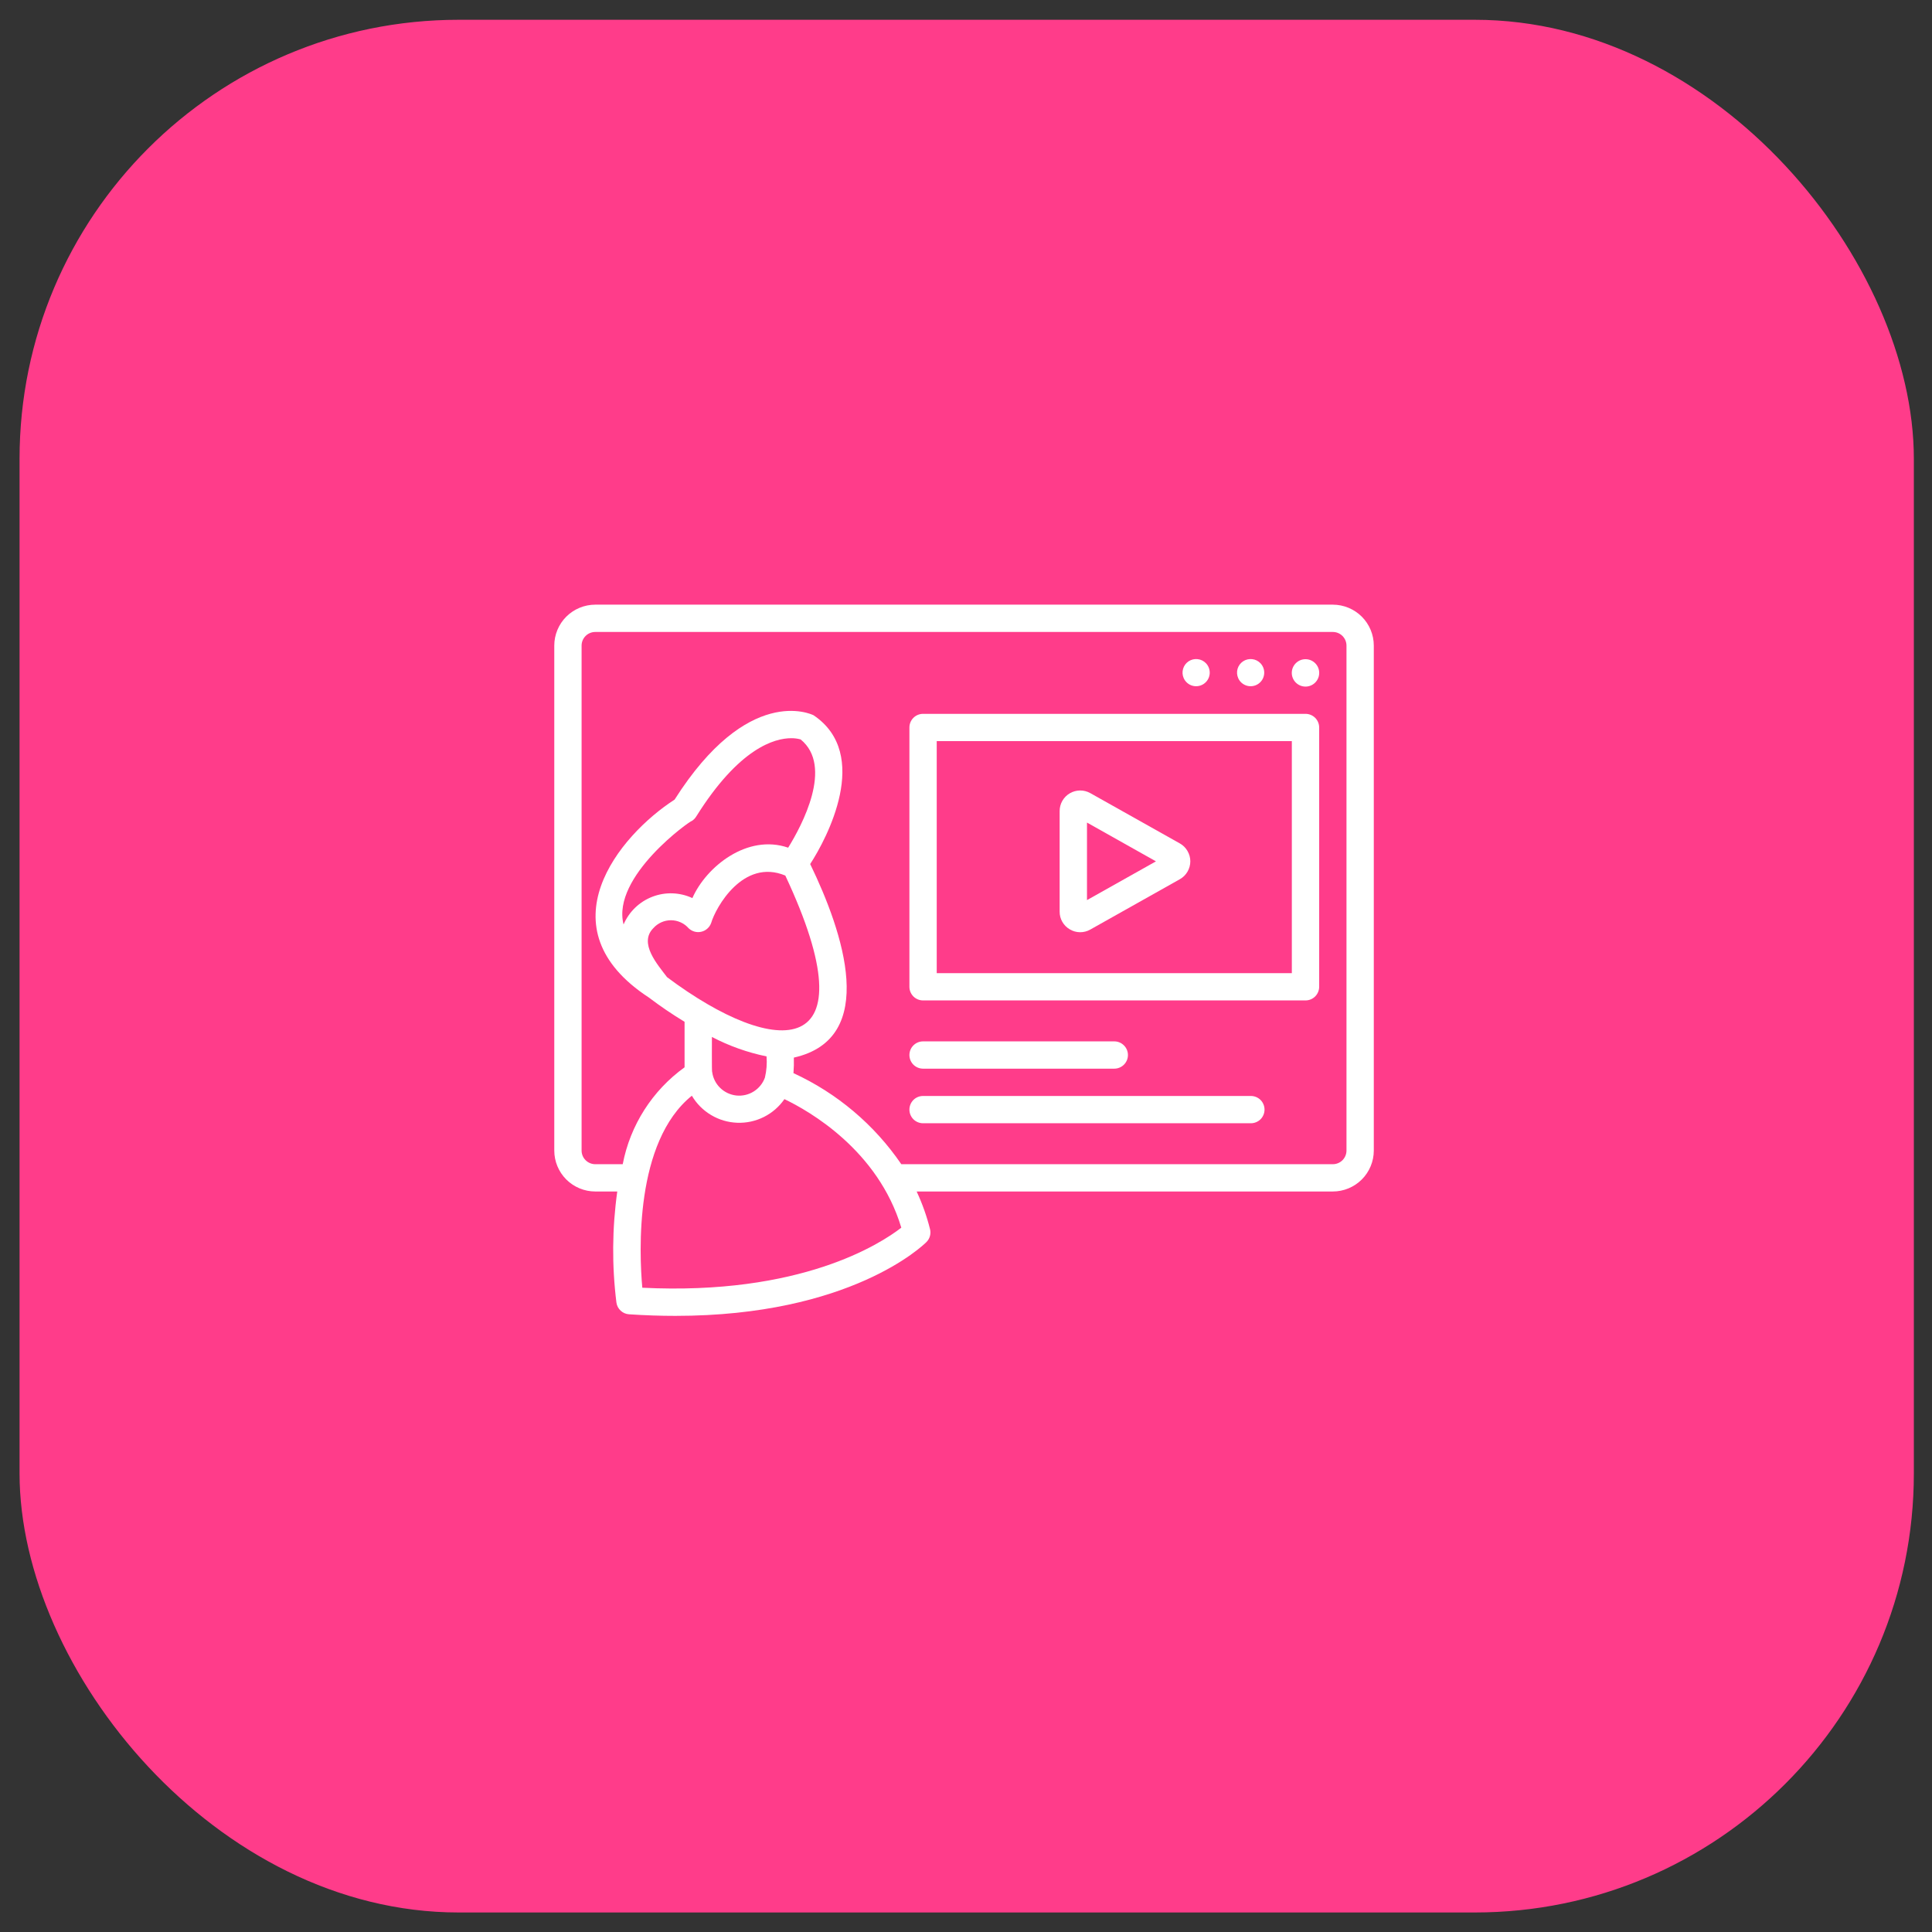 <svg width="66" height="66" viewBox="0 0 66 66" fill="none" xmlns="http://www.w3.org/2000/svg">
<rect x="0" y="0" width="66" height="66" fill="#333333" stroke="none"/>
<rect x="0.668" y="0.676" width="64.712" height="64.657" rx="15" fill="#FF3C8A"/>
<path d="M40.436 23.164C40.463 23.227 40.504 23.282 40.555 23.327C40.606 23.372 40.666 23.405 40.731 23.424C40.796 23.443 40.865 23.448 40.932 23.437C40.999 23.427 41.063 23.402 41.12 23.364C41.176 23.326 41.224 23.277 41.259 23.219C41.294 23.161 41.316 23.096 41.324 23.028C41.331 22.961 41.323 22.892 41.301 22.828C41.279 22.764 41.244 22.705 41.196 22.656C41.121 22.578 41.02 22.528 40.911 22.517C40.803 22.505 40.694 22.532 40.603 22.592C40.513 22.653 40.446 22.743 40.416 22.848C40.385 22.953 40.392 23.064 40.436 23.164ZM42.298 23.164C42.325 23.227 42.365 23.282 42.416 23.327C42.468 23.372 42.528 23.405 42.593 23.424C42.658 23.443 42.727 23.448 42.794 23.437C42.861 23.427 42.925 23.402 42.982 23.364C43.038 23.326 43.086 23.277 43.121 23.219C43.156 23.161 43.178 23.096 43.185 23.028C43.193 22.961 43.185 22.892 43.163 22.828C43.141 22.764 43.105 22.705 43.058 22.656C42.983 22.578 42.882 22.528 42.773 22.517C42.665 22.505 42.556 22.532 42.465 22.592C42.374 22.653 42.308 22.743 42.277 22.848C42.247 22.953 42.254 23.064 42.298 23.164ZM44.267 22.656C44.179 22.744 44.129 22.863 44.129 22.987C44.129 23.111 44.179 23.23 44.267 23.318C44.355 23.406 44.474 23.455 44.598 23.455C44.722 23.455 44.841 23.406 44.929 23.318C45.017 23.23 45.066 23.111 45.066 22.987C45.066 22.863 45.017 22.744 44.929 22.656C44.841 22.568 44.722 22.519 44.598 22.519C44.474 22.519 44.355 22.568 44.267 22.656ZM44.598 24.386H31.533C31.409 24.386 31.291 24.435 31.203 24.522C31.116 24.61 31.067 24.728 31.067 24.852V33.71C31.067 33.834 31.116 33.952 31.203 34.04C31.291 34.127 31.409 34.176 31.533 34.176H44.598C44.722 34.176 44.84 34.127 44.928 34.04C45.015 33.952 45.065 33.834 45.065 33.71V24.852C45.065 24.728 45.015 24.61 44.928 24.522C44.84 24.435 44.722 24.386 44.598 24.386ZM44.131 33.244H32V25.318H44.131V33.244ZM31.533 36.507H38.066C38.189 36.507 38.308 36.458 38.395 36.371C38.483 36.283 38.532 36.165 38.532 36.041C38.532 35.917 38.483 35.799 38.395 35.712C38.308 35.624 38.189 35.575 38.066 35.575H31.533C31.409 35.575 31.291 35.624 31.203 35.712C31.116 35.799 31.067 35.917 31.067 36.041C31.067 36.165 31.116 36.283 31.203 36.371C31.291 36.458 31.409 36.507 31.533 36.507ZM42.731 37.44H31.533C31.409 37.44 31.291 37.489 31.203 37.576C31.116 37.664 31.067 37.782 31.067 37.906C31.067 38.03 31.116 38.148 31.203 38.236C31.291 38.323 31.409 38.372 31.533 38.372H42.731C42.855 38.372 42.974 38.323 43.062 38.236C43.149 38.148 43.198 38.03 43.198 37.906C43.198 37.782 43.149 37.664 43.062 37.576C42.974 37.489 42.855 37.44 42.731 37.44Z" fill="white"/>
<path d="M45.531 20.656H20.335C19.964 20.657 19.608 20.804 19.345 21.066C19.083 21.328 18.935 21.684 18.935 22.055V39.305C18.935 39.675 19.083 40.031 19.345 40.293C19.608 40.555 19.964 40.703 20.335 40.703H21.087C20.911 41.962 20.901 43.238 21.058 44.499C21.073 44.605 21.124 44.702 21.203 44.775C21.281 44.848 21.382 44.891 21.489 44.898C22.041 44.935 22.568 44.952 23.071 44.952C29.051 44.952 31.537 42.543 31.648 42.431C31.705 42.374 31.747 42.304 31.768 42.226C31.79 42.149 31.791 42.067 31.771 41.989C31.66 41.547 31.507 41.116 31.314 40.703H45.531C45.902 40.703 46.258 40.555 46.521 40.293C46.783 40.031 46.931 39.675 46.931 39.305V22.055C46.931 21.684 46.783 21.328 46.521 21.066C46.258 20.804 45.902 20.657 45.531 20.656ZM21.942 43.991C21.834 42.784 21.676 39.009 23.635 37.431C23.795 37.703 24.021 37.93 24.292 38.091C24.562 38.253 24.869 38.343 25.184 38.355C25.499 38.367 25.812 38.299 26.094 38.158C26.376 38.017 26.618 37.807 26.797 37.548C27.643 37.953 29.995 39.291 30.79 41.939C30.067 42.5 27.345 44.258 21.942 43.991ZM26.925 28.958C25.527 28.476 24.123 29.611 23.653 30.68C23.44 30.581 23.209 30.526 22.974 30.518C22.739 30.51 22.506 30.549 22.286 30.634C22.067 30.718 21.867 30.845 21.698 31.008C21.529 31.171 21.394 31.366 21.302 31.581C20.884 29.938 23.603 28.018 23.637 28.043C23.696 28.005 23.745 27.955 23.782 27.896C25.25 25.549 26.463 25.218 27.031 25.218C27.139 25.217 27.247 25.231 27.351 25.26C28.481 26.179 27.39 28.208 26.925 28.958ZM22.788 33.382C22.466 32.953 21.811 32.223 22.317 31.709C22.393 31.623 22.486 31.555 22.59 31.508C22.694 31.461 22.807 31.437 22.922 31.437C23.036 31.437 23.149 31.462 23.253 31.509C23.357 31.556 23.45 31.625 23.525 31.711C23.582 31.765 23.652 31.805 23.728 31.826C23.804 31.846 23.884 31.848 23.96 31.829C24.037 31.811 24.108 31.774 24.166 31.721C24.225 31.669 24.269 31.602 24.295 31.528C24.446 31.009 25.384 29.311 26.827 29.91C29.805 36.253 26.537 36.186 22.788 33.382ZM26.186 36.088C26.206 36.331 26.187 36.576 26.13 36.814C26.059 37.01 25.924 37.177 25.747 37.287C25.57 37.398 25.361 37.446 25.153 37.424C24.946 37.401 24.752 37.31 24.602 37.164C24.453 37.019 24.356 36.827 24.329 36.62C24.311 36.635 24.323 35.462 24.32 35.424C24.907 35.731 25.536 35.955 26.186 36.088ZM45.998 39.305C45.998 39.429 45.948 39.547 45.861 39.635C45.773 39.722 45.655 39.771 45.531 39.771H30.79C29.867 38.419 28.594 37.344 27.106 36.66C27.12 36.483 27.124 36.306 27.119 36.129C30.031 35.478 28.808 31.849 27.677 29.517C28.245 28.646 29.774 25.771 27.794 24.435C27.703 24.39 25.55 23.375 23.045 27.316C21.142 28.544 18.535 31.706 22.166 34.077C22.558 34.375 22.965 34.651 23.386 34.906V36.461C22.285 37.254 21.529 38.438 21.273 39.771H20.335C20.211 39.771 20.092 39.721 20.005 39.634C19.917 39.547 19.868 39.428 19.868 39.305V22.055C19.868 21.931 19.917 21.813 20.005 21.725C20.092 21.638 20.211 21.589 20.335 21.589H45.531C45.655 21.589 45.773 21.638 45.861 21.725C45.948 21.813 45.998 21.931 45.998 22.055V39.305Z" fill="white"/>
<path d="M36.547 31.749C36.653 31.812 36.773 31.845 36.896 31.846C37.019 31.847 37.14 31.816 37.246 31.755L40.304 30.036C40.413 29.975 40.504 29.886 40.566 29.779C40.629 29.671 40.663 29.549 40.663 29.424C40.663 29.3 40.629 29.177 40.566 29.07C40.504 28.962 40.413 28.873 40.304 28.812L37.246 27.094C37.139 27.034 37.019 27.003 36.896 27.004C36.773 27.005 36.653 27.038 36.547 27.1C36.441 27.162 36.353 27.25 36.292 27.357C36.231 27.463 36.199 27.583 36.199 27.706V31.143C36.198 31.266 36.23 31.387 36.291 31.493C36.353 31.599 36.441 31.688 36.547 31.749ZM37.133 28.1L39.489 29.425L37.133 30.749V28.1Z" fill="white"/>
</svg>

